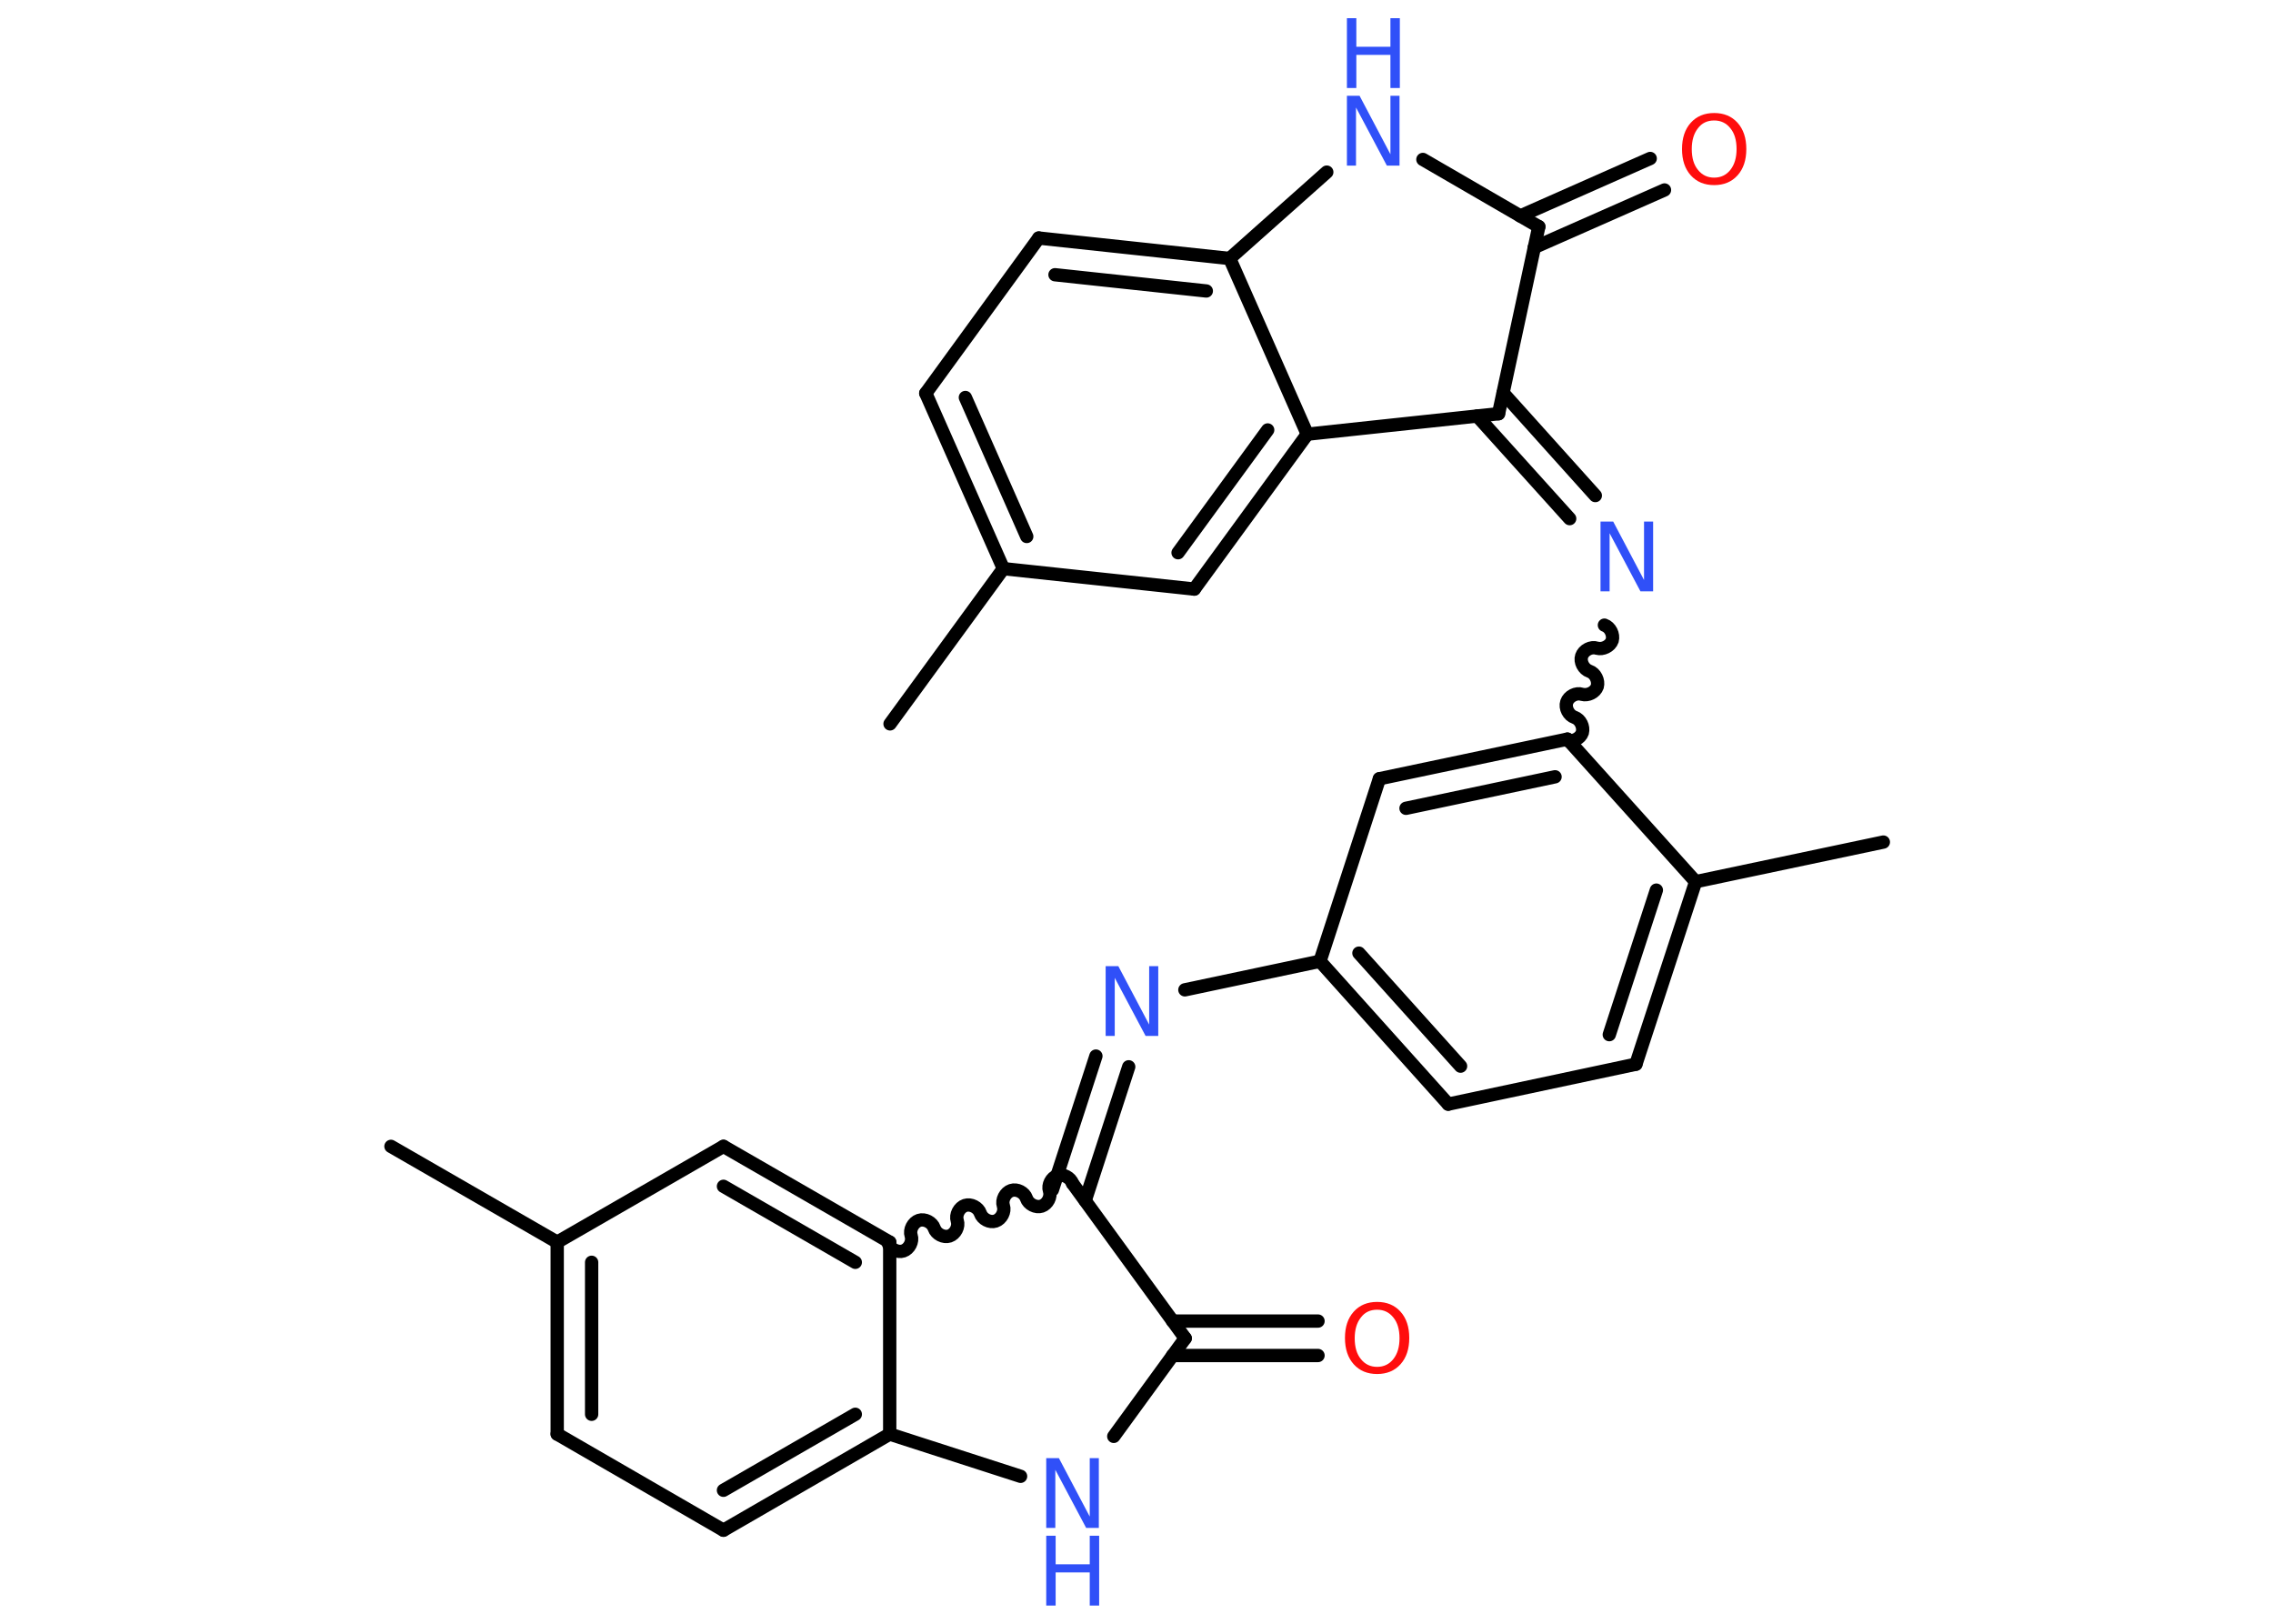 <?xml version='1.0' encoding='UTF-8'?>
<!DOCTYPE svg PUBLIC "-//W3C//DTD SVG 1.1//EN" "http://www.w3.org/Graphics/SVG/1.1/DTD/svg11.dtd">
<svg version='1.2' xmlns='http://www.w3.org/2000/svg' xmlns:xlink='http://www.w3.org/1999/xlink' width='70.0mm' height='50.0mm' viewBox='0 0 70.0 50.0'>
  <desc>Generated by the Chemistry Development Kit (http://github.com/cdk)</desc>
  <g stroke-linecap='round' stroke-linejoin='round' stroke='#000000' stroke-width='.41' fill='#3050F8'>
    <rect x='.0' y='.0' width='70.0' height='50.0' fill='#FFFFFF' stroke='none'/>
    <g id='mol1' class='mol'>
      <line id='mol1bnd1' class='bond' x1='12.04' y1='35.3' x2='17.16' y2='38.25'/>
      <g id='mol1bnd2' class='bond'>
        <line x1='17.16' y1='38.25' x2='17.16' y2='44.16'/>
        <line x1='18.22' y1='38.87' x2='18.22' y2='43.55'/>
      </g>
      <line id='mol1bnd3' class='bond' x1='17.16' y1='44.16' x2='22.28' y2='47.12'/>
      <g id='mol1bnd4' class='bond'>
        <line x1='22.28' y1='47.12' x2='27.4' y2='44.16'/>
        <line x1='22.28' y1='45.89' x2='26.34' y2='43.55'/>
      </g>
      <line id='mol1bnd5' class='bond' x1='27.4' y1='44.16' x2='27.4' y2='38.25'/>
      <g id='mol1bnd6' class='bond'>
        <line x1='27.4' y1='38.25' x2='22.28' y2='35.3'/>
        <line x1='26.34' y1='38.87' x2='22.28' y2='36.53'/>
      </g>
      <line id='mol1bnd7' class='bond' x1='17.16' y1='38.25' x2='22.28' y2='35.3'/>
      <path id='mol1bnd8' class='bond' d='M33.03 36.44c-.06 -.18 -.29 -.3 -.47 -.24c-.18 .06 -.3 .29 -.24 .47c.06 .18 -.06 .41 -.24 .47c-.18 .06 -.41 -.06 -.47 -.24c-.06 -.18 -.29 -.3 -.47 -.24c-.18 .06 -.3 .29 -.24 .47c.06 .18 -.06 .41 -.24 .47c-.18 .06 -.41 -.06 -.47 -.24c-.06 -.18 -.29 -.3 -.47 -.24c-.18 .06 -.3 .29 -.24 .47c.06 .18 -.06 .41 -.24 .47c-.18 .06 -.41 -.06 -.47 -.24c-.06 -.18 -.29 -.3 -.47 -.24c-.18 .06 -.3 .29 -.24 .47c.06 .18 -.06 .41 -.24 .47c-.18 .06 -.41 -.06 -.47 -.24' fill='none' stroke='#000000' stroke-width='.41'/>
      <g id='mol1bnd9' class='bond'>
        <line x1='32.41' y1='36.64' x2='33.75' y2='32.52'/>
        <line x1='33.42' y1='36.97' x2='34.76' y2='32.85'/>
      </g>
      <line id='mol1bnd10' class='bond' x1='36.49' y1='30.48' x2='40.65' y2='29.6'/>
      <g id='mol1bnd11' class='bond'>
        <line x1='40.65' y1='29.6' x2='44.6' y2='34.0'/>
        <line x1='41.85' y1='29.35' x2='44.98' y2='32.83'/>
      </g>
      <line id='mol1bnd12' class='bond' x1='44.6' y1='34.0' x2='50.38' y2='32.77'/>
      <g id='mol1bnd13' class='bond'>
        <line x1='50.38' y1='32.77' x2='52.22' y2='27.15'/>
        <line x1='49.56' y1='31.86' x2='51.01' y2='27.41'/>
      </g>
      <line id='mol1bnd14' class='bond' x1='52.22' y1='27.15' x2='58.0' y2='25.93'/>
      <line id='mol1bnd15' class='bond' x1='52.22' y1='27.15' x2='48.27' y2='22.76'/>
      <path id='mol1bnd16' class='bond' d='M49.41 19.25c.18 .06 .29 .29 .24 .47c-.06 .18 -.29 .29 -.47 .24c-.18 -.06 -.41 .06 -.47 .24c-.06 .18 .06 .41 .24 .47c.18 .06 .29 .29 .24 .47c-.06 .18 -.29 .29 -.47 .24c-.18 -.06 -.41 .06 -.47 .24c-.06 .18 .06 .41 .24 .47c.18 .06 .29 .29 .24 .47c-.06 .18 -.29 .29 -.47 .24' fill='none' stroke='#000000' stroke-width='.41'/>
      <g id='mol1bnd17' class='bond'>
        <line x1='48.34' y1='15.97' x2='45.49' y2='12.81'/>
        <line x1='49.13' y1='15.26' x2='46.29' y2='12.1'/>
      </g>
      <line id='mol1bnd18' class='bond' x1='46.15' y1='12.74' x2='47.39' y2='6.98'/>
      <g id='mol1bnd19' class='bond'>
        <line x1='46.82' y1='6.65' x2='50.82' y2='4.88'/>
        <line x1='47.25' y1='7.62' x2='51.26' y2='5.85'/>
      </g>
      <line id='mol1bnd20' class='bond' x1='47.39' y1='6.98' x2='43.82' y2='4.91'/>
      <line id='mol1bnd21' class='bond' x1='40.86' y1='5.3' x2='37.87' y2='7.96'/>
      <g id='mol1bnd22' class='bond'>
        <line x1='37.87' y1='7.96' x2='31.99' y2='7.33'/>
        <line x1='37.15' y1='8.96' x2='32.49' y2='8.46'/>
      </g>
      <line id='mol1bnd23' class='bond' x1='31.99' y1='7.33' x2='28.51' y2='12.11'/>
      <g id='mol1bnd24' class='bond'>
        <line x1='28.51' y1='12.11' x2='30.9' y2='17.51'/>
        <line x1='29.73' y1='12.24' x2='31.62' y2='16.52'/>
      </g>
      <line id='mol1bnd25' class='bond' x1='30.9' y1='17.51' x2='27.41' y2='22.29'/>
      <line id='mol1bnd26' class='bond' x1='30.9' y1='17.51' x2='36.78' y2='18.14'/>
      <g id='mol1bnd27' class='bond'>
        <line x1='36.78' y1='18.14' x2='40.26' y2='13.37'/>
        <line x1='36.28' y1='17.02' x2='39.04' y2='13.24'/>
      </g>
      <line id='mol1bnd28' class='bond' x1='37.87' y1='7.96' x2='40.26' y2='13.37'/>
      <line id='mol1bnd29' class='bond' x1='46.15' y1='12.74' x2='40.26' y2='13.37'/>
      <g id='mol1bnd30' class='bond'>
        <line x1='48.27' y1='22.76' x2='42.48' y2='23.98'/>
        <line x1='47.89' y1='23.92' x2='43.3' y2='24.89'/>
      </g>
      <line id='mol1bnd31' class='bond' x1='40.65' y1='29.6' x2='42.48' y2='23.98'/>
      <line id='mol1bnd32' class='bond' x1='33.03' y1='36.44' x2='36.5' y2='41.21'/>
      <g id='mol1bnd33' class='bond'>
        <line x1='36.11' y1='40.68' x2='40.59' y2='40.68'/>
        <line x1='36.11' y1='41.74' x2='40.59' y2='41.74'/>
      </g>
      <line id='mol1bnd34' class='bond' x1='36.5' y1='41.21' x2='34.3' y2='44.23'/>
      <line id='mol1bnd35' class='bond' x1='27.4' y1='44.16' x2='31.43' y2='45.46'/>
      <path id='mol1atm9' class='atom' d='M34.05 29.75h.39l.95 1.8v-1.8h.28v2.15h-.39l-.95 -1.79v1.79h-.28v-2.15z' stroke='none'/>
      <path id='mol1atm16' class='atom' d='M49.29 16.06h.39l.95 1.8v-1.8h.28v2.15h-.39l-.95 -1.79v1.79h-.28v-2.15z' stroke='none'/>
      <path id='mol1atm19' class='atom' d='M52.79 3.71q-.32 .0 -.5 .24q-.19 .24 -.19 .64q.0 .41 .19 .64q.19 .24 .5 .24q.31 .0 .5 -.24q.19 -.24 .19 -.64q.0 -.41 -.19 -.64q-.19 -.24 -.5 -.24zM52.79 3.48q.45 .0 .72 .3q.27 .3 .27 .81q.0 .51 -.27 .81q-.27 .3 -.72 .3q-.45 .0 -.72 -.3q-.27 -.3 -.27 -.81q.0 -.51 .27 -.81q.27 -.3 .72 -.3z' stroke='none' fill='#FF0D0D'/>
      <g id='mol1atm20' class='atom'>
        <path d='M41.48 2.95h.39l.95 1.8v-1.8h.28v2.15h-.39l-.95 -1.79v1.79h-.28v-2.15z' stroke='none'/>
        <path d='M41.48 .56h.29v.88h1.05v-.88h.29v2.15h-.29v-1.02h-1.05v1.02h-.29v-2.15z' stroke='none'/>
      </g>
      <path id='mol1atm30' class='atom' d='M42.41 40.33q-.32 .0 -.5 .24q-.19 .24 -.19 .64q.0 .41 .19 .64q.19 .24 .5 .24q.31 .0 .5 -.24q.19 -.24 .19 -.64q.0 -.41 -.19 -.64q-.19 -.24 -.5 -.24zM42.41 40.09q.45 .0 .72 .3q.27 .3 .27 .81q.0 .51 -.27 .81q-.27 .3 -.72 .3q-.45 .0 -.72 -.3q-.27 -.3 -.27 -.81q.0 -.51 .27 -.81q.27 -.3 .72 -.3z' stroke='none' fill='#FF0D0D'/>
      <g id='mol1atm31' class='atom'>
        <path d='M32.22 44.9h.39l.95 1.8v-1.8h.28v2.15h-.39l-.95 -1.79v1.79h-.28v-2.15z' stroke='none'/>
        <path d='M32.22 47.29h.29v.88h1.05v-.88h.29v2.15h-.29v-1.02h-1.05v1.02h-.29v-2.15z' stroke='none'/>
      </g>
    </g>
  </g>
</svg>
